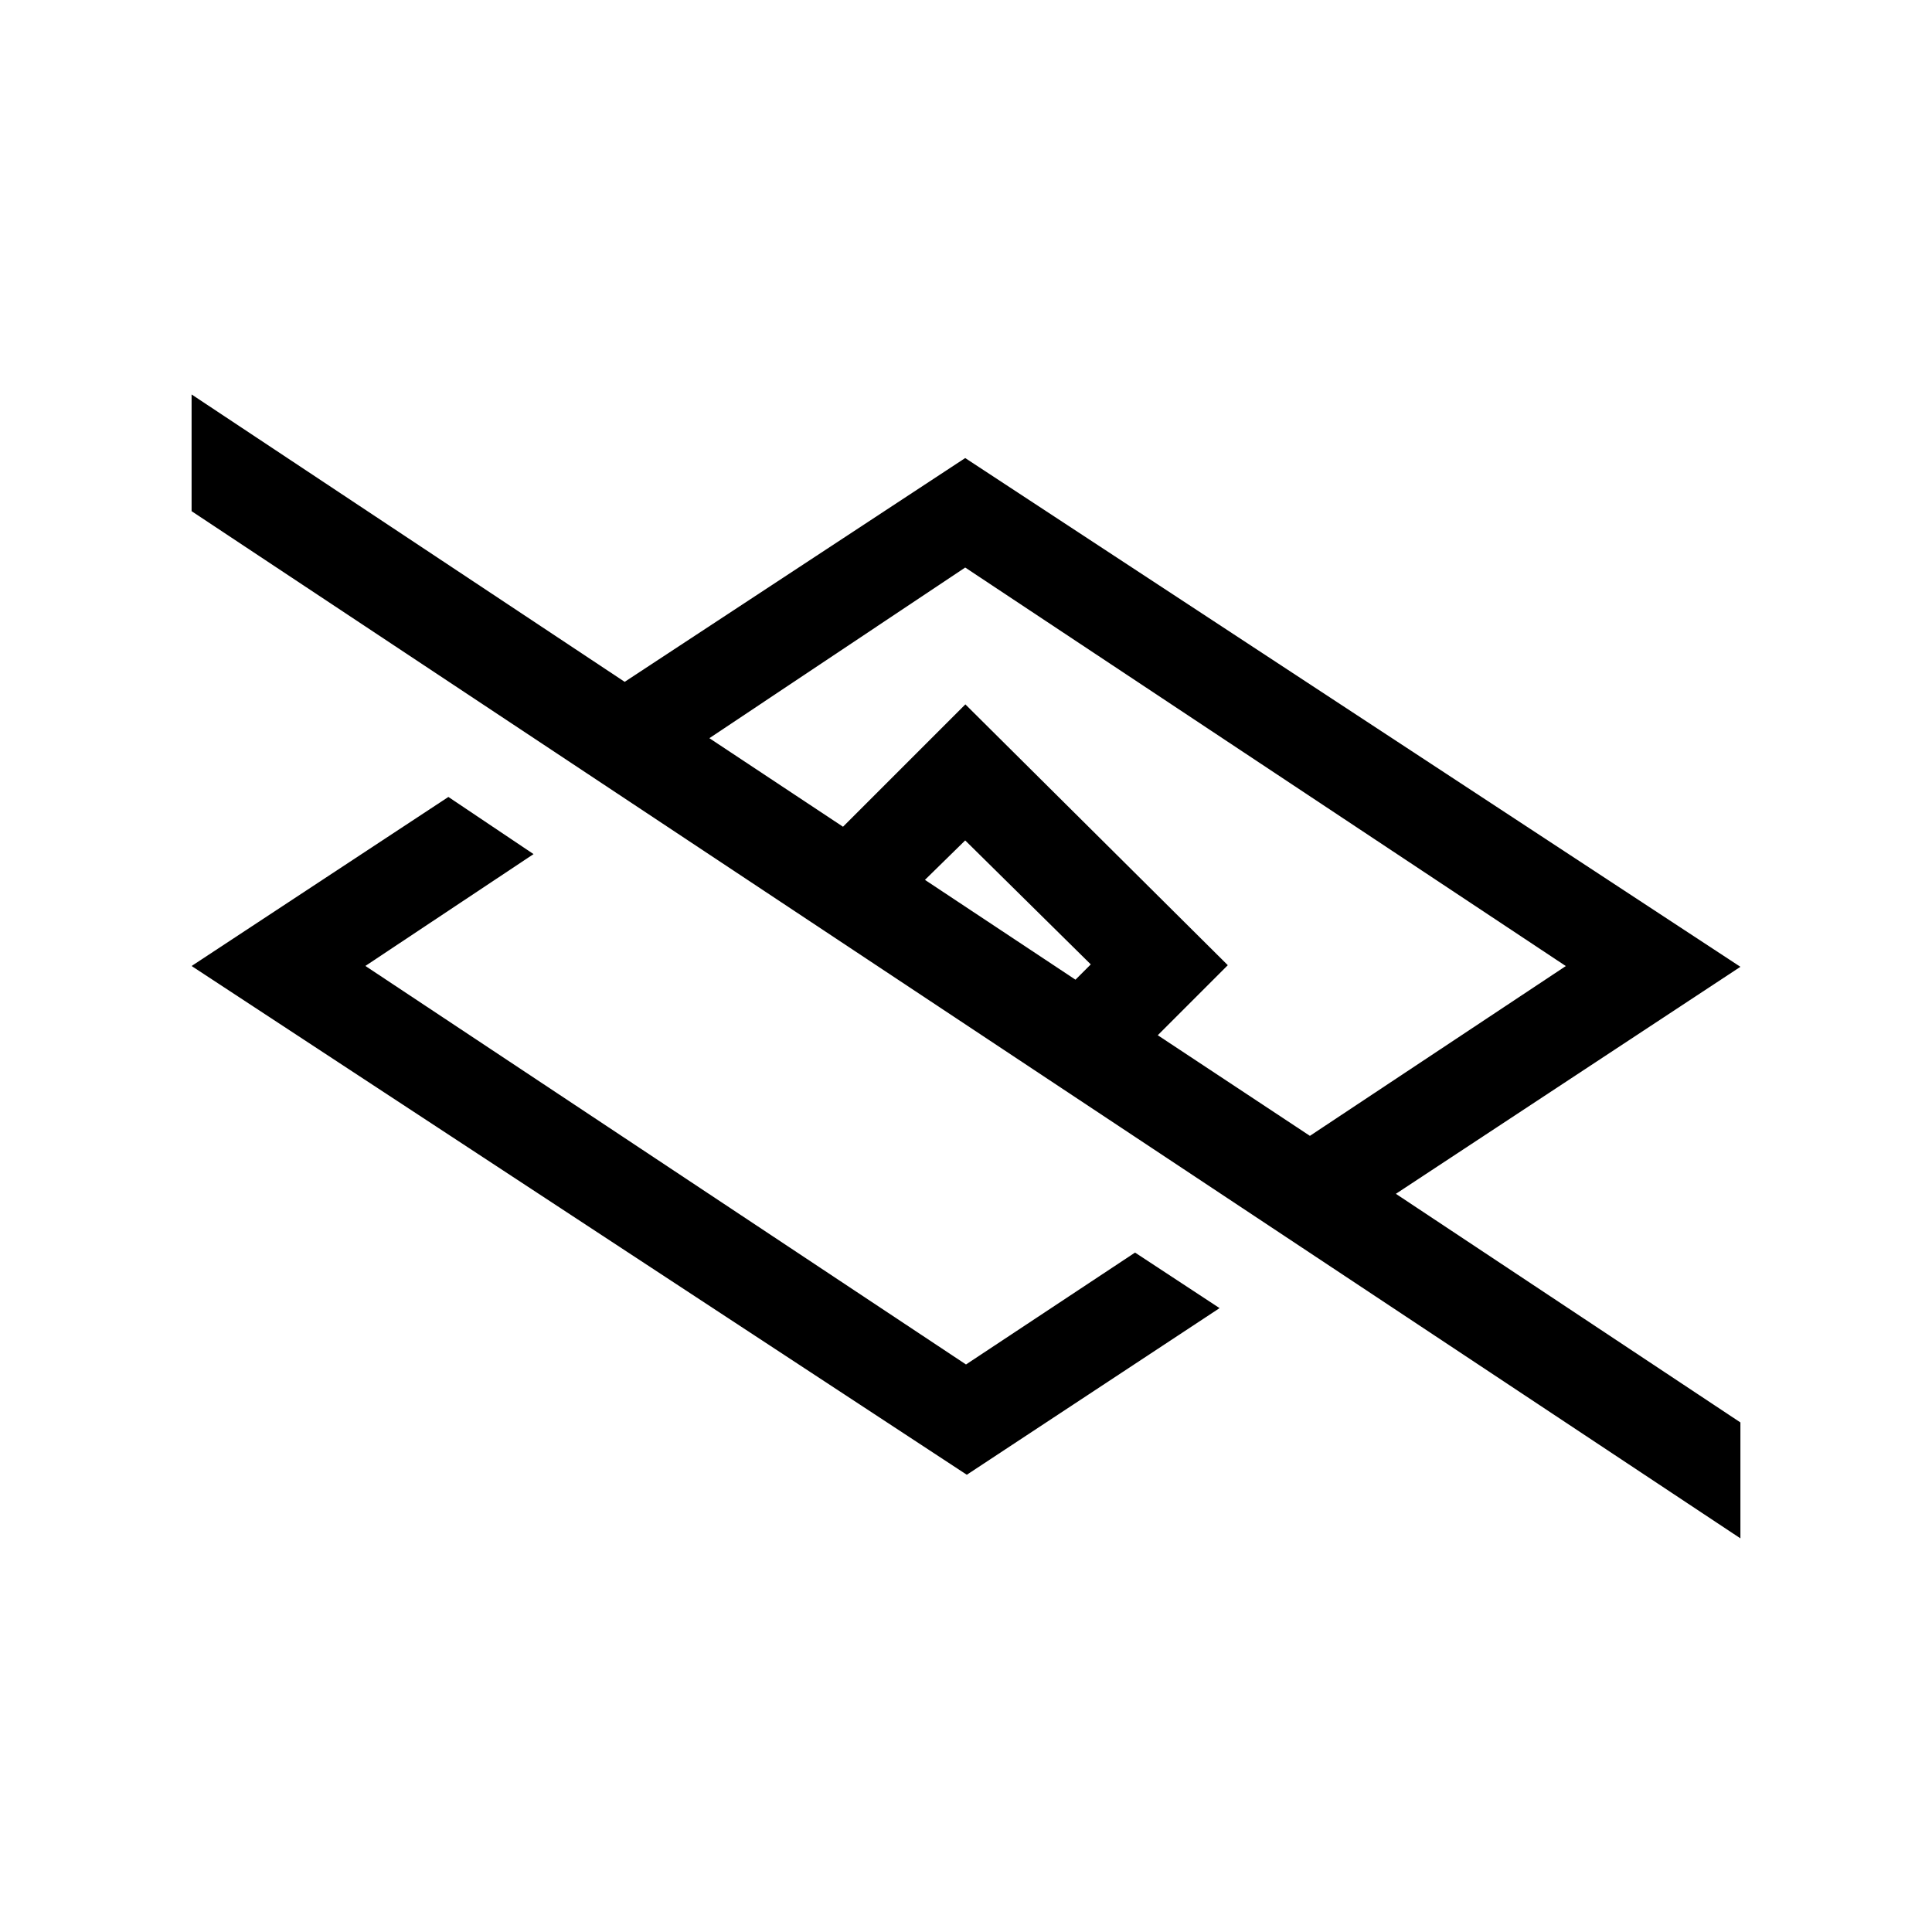 <?xml version="1.0" encoding="UTF-8"?>
<svg width="640" height="640" version="1.1" viewBox="0 0 2.4 2.4" xml:space="preserve" xmlns="http://www.w3.org/2000/svg"><path d="m0.238 0.49v0.145l1.924 1.276v-0.144l-0.428-0.284 0.428-0.282-0.963-0.632-0.423 0.278zm0.961 0.215 0.746 0.495h2.124e-4l-0.318 0.211-0.189-0.125 0.087-0.087-0.326-0.324-0.152 0.152-0.166-0.11zm-0.642 0.285-0.319 0.21 0.963 0.632 0.314-0.207-0.105-0.069-0.21 0.139-0.746-0.495h-2.124e-4l0.209-0.139zm0.642 0.054 0.156 0.154-0.019 0.019-0.187-0.124z"/></svg>
